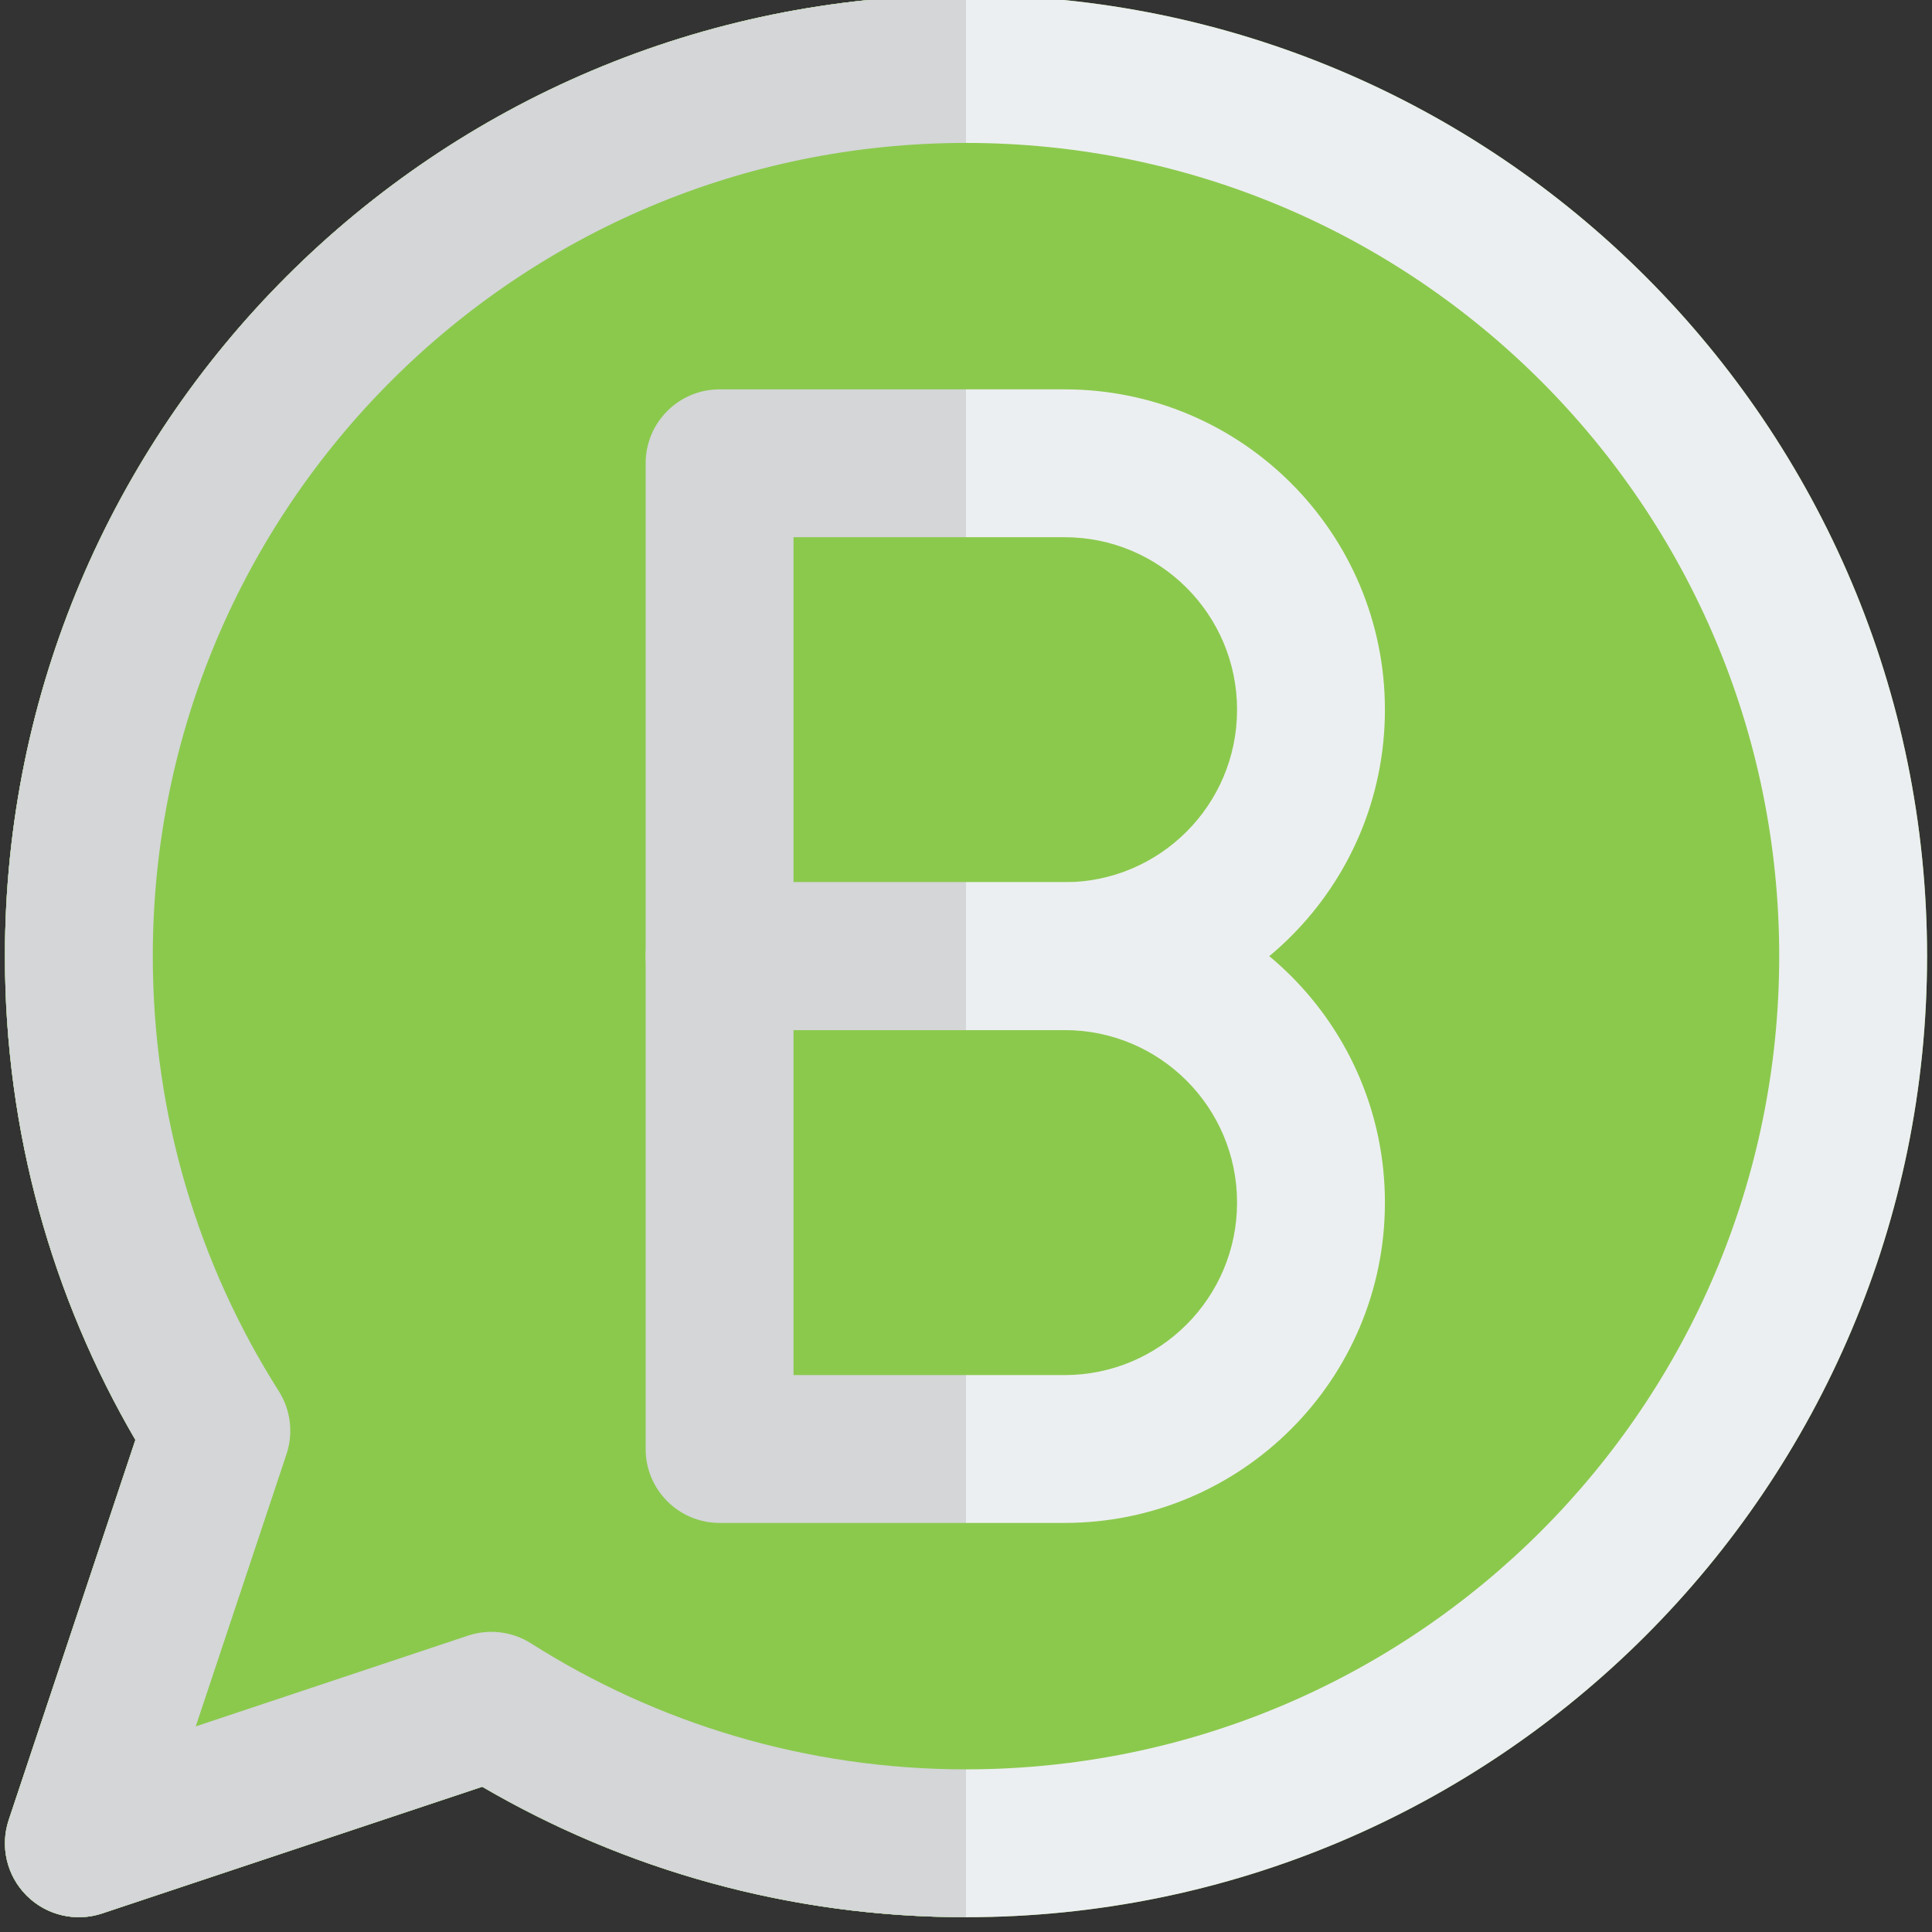 <svg xmlns="http://www.w3.org/2000/svg" xmlns:xlink="http://www.w3.org/1999/xlink" width="500" zoomAndPan="magnify" viewBox="0 0 375 375" height="500" preserveAspectRatio="xMidYMid meet" version="1.0"><rect x="0" y="0" width="375" height="375" fill="#333333" stroke="none"/><path fill="#8bc94d" d="M 187.5 -0.957 C 84.477 -0.957 0.957 82.562 0.957 185.586 C 0.957 219.801 10.18 251.898 26.281 279.484 L 1.695 353.242 C -0.027 358.398 1.316 364.086 5.16 367.926 C 9.004 371.77 14.688 373.113 19.844 371.395 L 93.602 346.809 C 121.191 362.906 153.285 372.129 187.5 372.129 C 290.527 372.129 374.043 288.613 374.043 185.586 C 374.043 82.562 290.527 -0.957 187.5 -0.957 Z M 187.5 -0.957 " fill-opacity="1" fill-rule="nonzero"/><path fill="#eceff1" d="M 187.5 27.742 C 100.324 27.742 29.656 98.41 29.656 185.586 C 29.656 216.668 38.625 245.613 54.113 270.023 C 56.426 273.664 56.973 278.156 55.609 282.25 L 37.996 335.09 L 90.84 317.477 C 94.93 316.113 99.422 316.664 103.062 318.973 C 127.473 334.461 156.418 343.43 187.5 343.43 C 274.676 343.43 345.344 272.762 345.344 185.586 C 345.344 98.41 274.676 27.742 187.5 27.742 Z M 0.957 185.586 C 0.957 82.562 84.477 -0.957 187.5 -0.957 C 290.527 -0.957 374.043 82.562 374.043 185.586 C 374.043 288.613 290.527 372.129 187.5 372.129 C 153.285 372.129 121.191 362.906 93.602 346.809 L 19.844 371.395 C 14.688 373.113 9.004 371.77 5.16 367.926 C 1.316 364.086 -0.027 358.398 1.695 353.242 L 26.281 279.484 C 10.18 251.898 0.957 219.801 0.957 185.586 Z M 0.957 185.586 " fill-opacity="1" fill-rule="evenodd"/><path fill="#eceff1" d="M 125.32 89.922 C 125.32 82 131.742 75.574 139.668 75.574 L 206.633 75.574 C 240.973 75.574 268.812 103.414 268.812 137.754 C 268.812 172.098 240.973 199.938 206.633 199.938 L 139.668 199.938 C 131.742 199.938 125.32 193.512 125.32 185.586 Z M 154.02 104.273 L 154.02 171.238 L 206.633 171.238 C 225.125 171.238 240.113 156.246 240.113 137.754 C 240.113 119.262 225.125 104.273 206.633 104.273 Z M 154.02 104.273 " fill-opacity="1" fill-rule="evenodd"/><path fill="#eceff1" d="M 125.32 185.586 C 125.32 177.66 131.742 171.238 139.668 171.238 L 206.633 171.238 C 240.973 171.238 268.812 199.078 268.812 233.418 C 268.812 267.758 240.973 295.598 206.633 295.598 L 139.668 295.598 C 131.742 295.598 125.32 289.176 125.32 281.25 Z M 154.02 199.938 L 154.02 266.902 L 206.633 266.902 C 225.125 266.902 240.113 251.91 240.113 233.418 C 240.113 214.926 225.125 199.938 206.633 199.938 Z M 154.02 199.938 " fill-opacity="1" fill-rule="evenodd"/><path fill="#8bc94d" d="M 187.5 -0.957 L 187.5 372.129 C 153.285 372.129 121.191 362.906 93.602 346.809 L 19.844 371.395 C 14.688 373.113 9.004 371.77 5.16 367.926 C 1.316 364.086 -0.027 358.398 1.695 353.242 L 26.281 279.484 C 10.18 251.898 0.957 219.801 0.957 185.586 C 0.957 82.562 84.477 -0.957 187.5 -0.957 Z M 187.5 -0.957 " fill-opacity="1" fill-rule="evenodd"/><path fill="#d4d6d8" d="M 187.5 171.238 L 139.668 171.238 C 131.742 171.238 125.32 177.66 125.32 185.586 L 125.32 281.25 C 125.32 289.176 131.742 295.598 139.668 295.598 L 187.5 295.598 L 187.5 266.902 L 154.02 266.902 L 154.02 199.938 L 187.5 199.938 Z M 187.5 171.238 " fill-opacity="1" fill-rule="evenodd"/><path fill="#d4d6d8" d="M 187.5 75.574 L 139.668 75.574 C 131.742 75.574 125.32 82 125.32 89.922 L 125.32 185.586 C 125.32 193.512 131.742 199.938 139.668 199.938 L 187.5 199.938 L 187.5 171.238 L 154.02 171.238 L 154.02 104.273 L 187.5 104.273 Z M 187.5 75.574 " fill-opacity="1" fill-rule="evenodd"/><path fill="#d4d6d8" d="M 29.656 185.586 C 29.656 98.41 100.324 27.742 187.5 27.742 L 187.5 -0.957 C 84.477 -0.957 0.957 82.562 0.957 185.586 C 0.957 219.801 10.18 251.898 26.277 279.484 L 1.695 353.242 C -0.027 358.398 1.316 364.086 5.16 367.926 C 5.641 368.406 6.148 368.848 6.684 369.25 C 10.414 372.059 15.332 372.898 19.844 371.395 M 19.844 371.395 L 93.602 346.809 C 97.051 348.82 100.57 350.723 104.156 352.516 C 129.246 365.066 157.562 372.129 187.5 372.129 L 187.5 343.43 C 156.418 343.43 127.473 334.461 103.062 318.973 C 99.422 316.664 94.93 316.113 90.84 317.477 L 37.996 335.09 L 55.609 282.25 C 56.973 278.156 56.422 273.664 54.113 270.023 C 38.625 245.613 29.656 216.668 29.656 185.586 " fill-opacity="1" fill-rule="evenodd"/></svg>